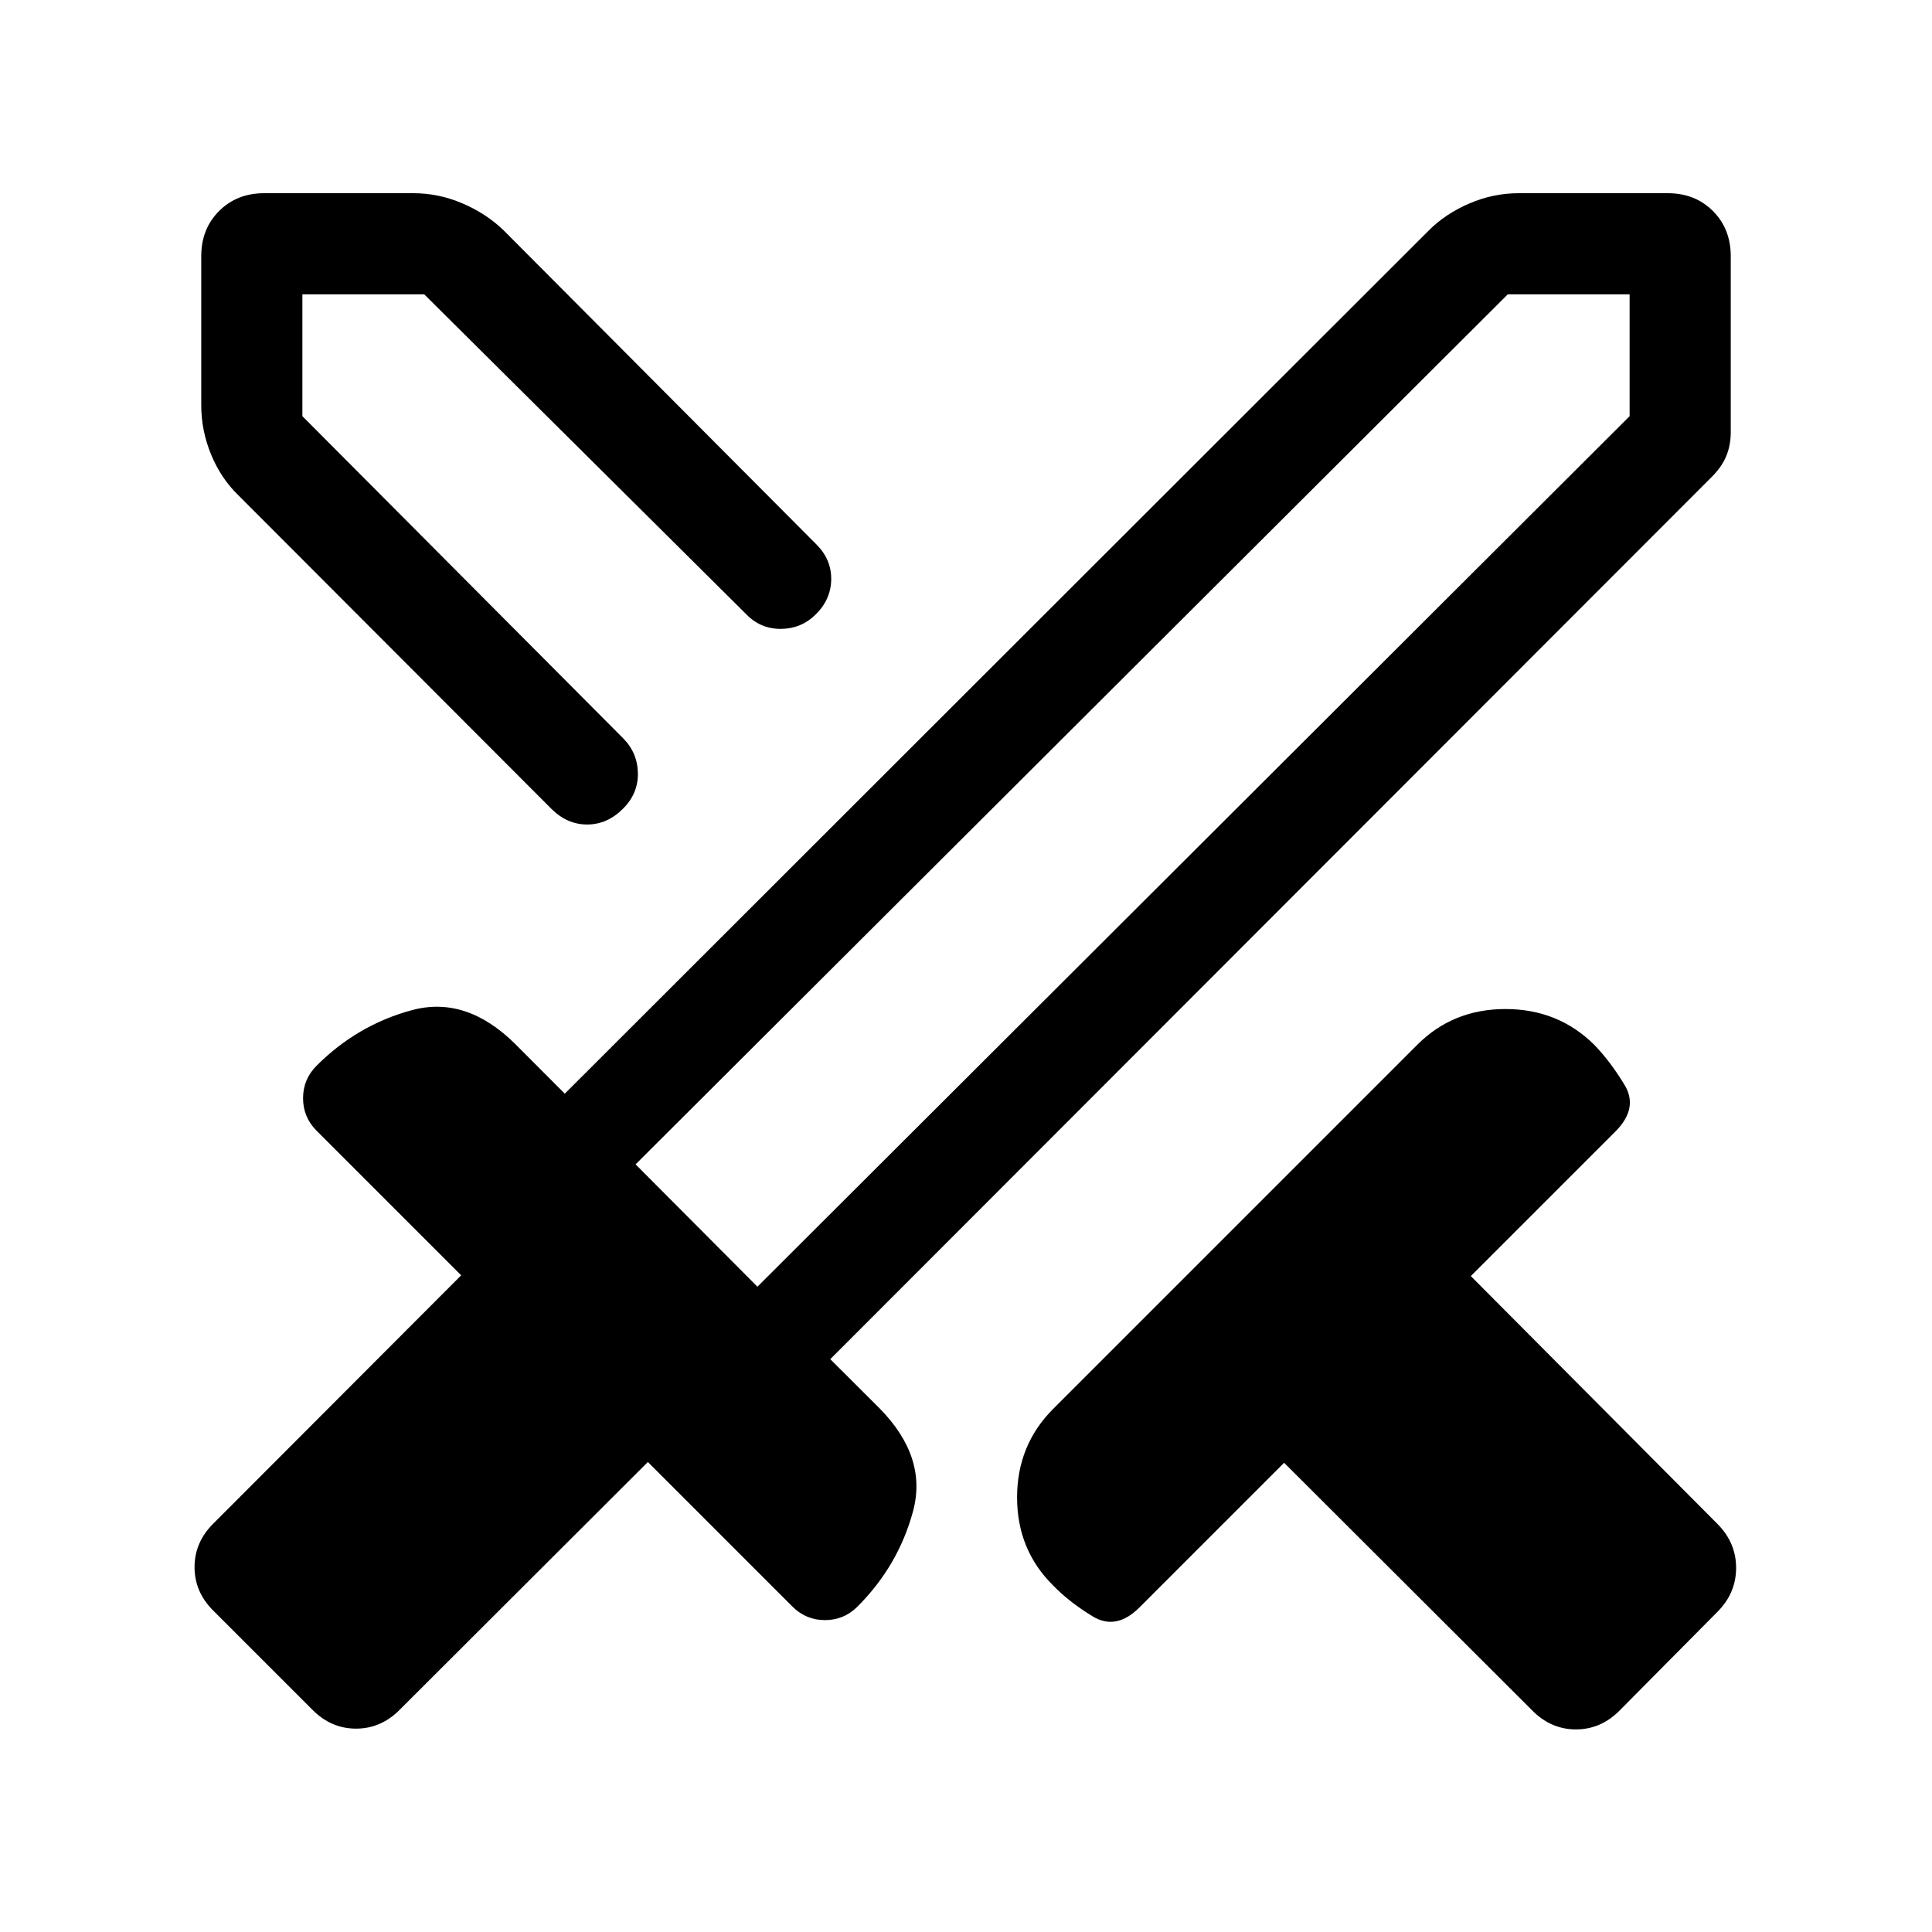 <svg xmlns="http://www.w3.org/2000/svg" height="40" viewBox="0 -960 960 960" width="40"><path d="M761.154-110.283 638.076-233.155l-71.846 71.846q-11.59 11.59-23.256 4.487-11.666-7.102-19.615-15.307-17.974-17.718-17.974-43.795 0-26.076 17.974-44.05l180.923-180.923q17.718-17.718 43.794-17.718 26.077 0 44.051 17.718 7.949 8.205 15.051 19.871 7.103 11.666-4.487 23.256l-71.846 71.846 122.461 123.078q9.359 9.358 9.359 21.922t-9.359 21.923l-48.307 48.718q-9.359 9.615-21.923 9.615-12.564 0-21.922-9.615Zm89.486-612.82L412.563-284.642l24.334 24.283q24.077 24.333 16.769 51.358-7.307 27.026-27.589 47.308-6.718 6.717-16.153 6.717-9.436 0-16.154-6.717l-71.846-71.847-123.078 122.872q-9.358 9.615-21.922 9.615t-21.923-9.615l-48.718-48.717q-9.615-9.359-9.615-21.923 0-12.564 9.615-21.923l122.872-123.077-71.846-71.847q-6.718-6.718-6.718-16.153 0-9.436 6.718-16.153 20.281-20.282 47.307-27.59 27.025-7.308 51.358 16.769l24.668 24.719L709.95-845.486q8.358-8.359 20.217-13.436 11.859-5.077 24.423-5.077h74.127q13.564 0 22.423 8.859 8.859 8.859 8.859 22.423v87.486q0 6.41-2.206 11.794-2.205 5.385-7.153 10.334ZM327.231-575.82l30.384-30.565 30.436-30.769-30.436 30.769-30.384 30.565Zm-53.281 17.691L118.386-713.95q-8.615-8.358-13.5-20.217-4.885-11.859-4.885-24.423v-74.127q0-13.564 8.859-22.423 8.859-8.859 22.423-8.859h74.127q12.564 0 24.423 5.077 11.859 5.077 20.474 13.436L405.692-689.46q7.435 7.436 7.333 17.307-.103 9.872-7.538 17.307-7.18 7.231-17.372 7.333-10.192.103-17.371-7.333L210.795-813.744h-60.539v60.539l159.283 159.949q7.231 7.231 7.423 17.397.192 10.166-7.423 17.73-7.82 7.821-17.794 7.821t-17.795-7.821Zm102.409 237.488 433.385-432.564v-60.539h-60.539L315.82-381.436l60.539 60.795Zm0 0-29.974-30.821-30.565-29.974 30.565 29.974 29.974 30.821Z"/></svg>